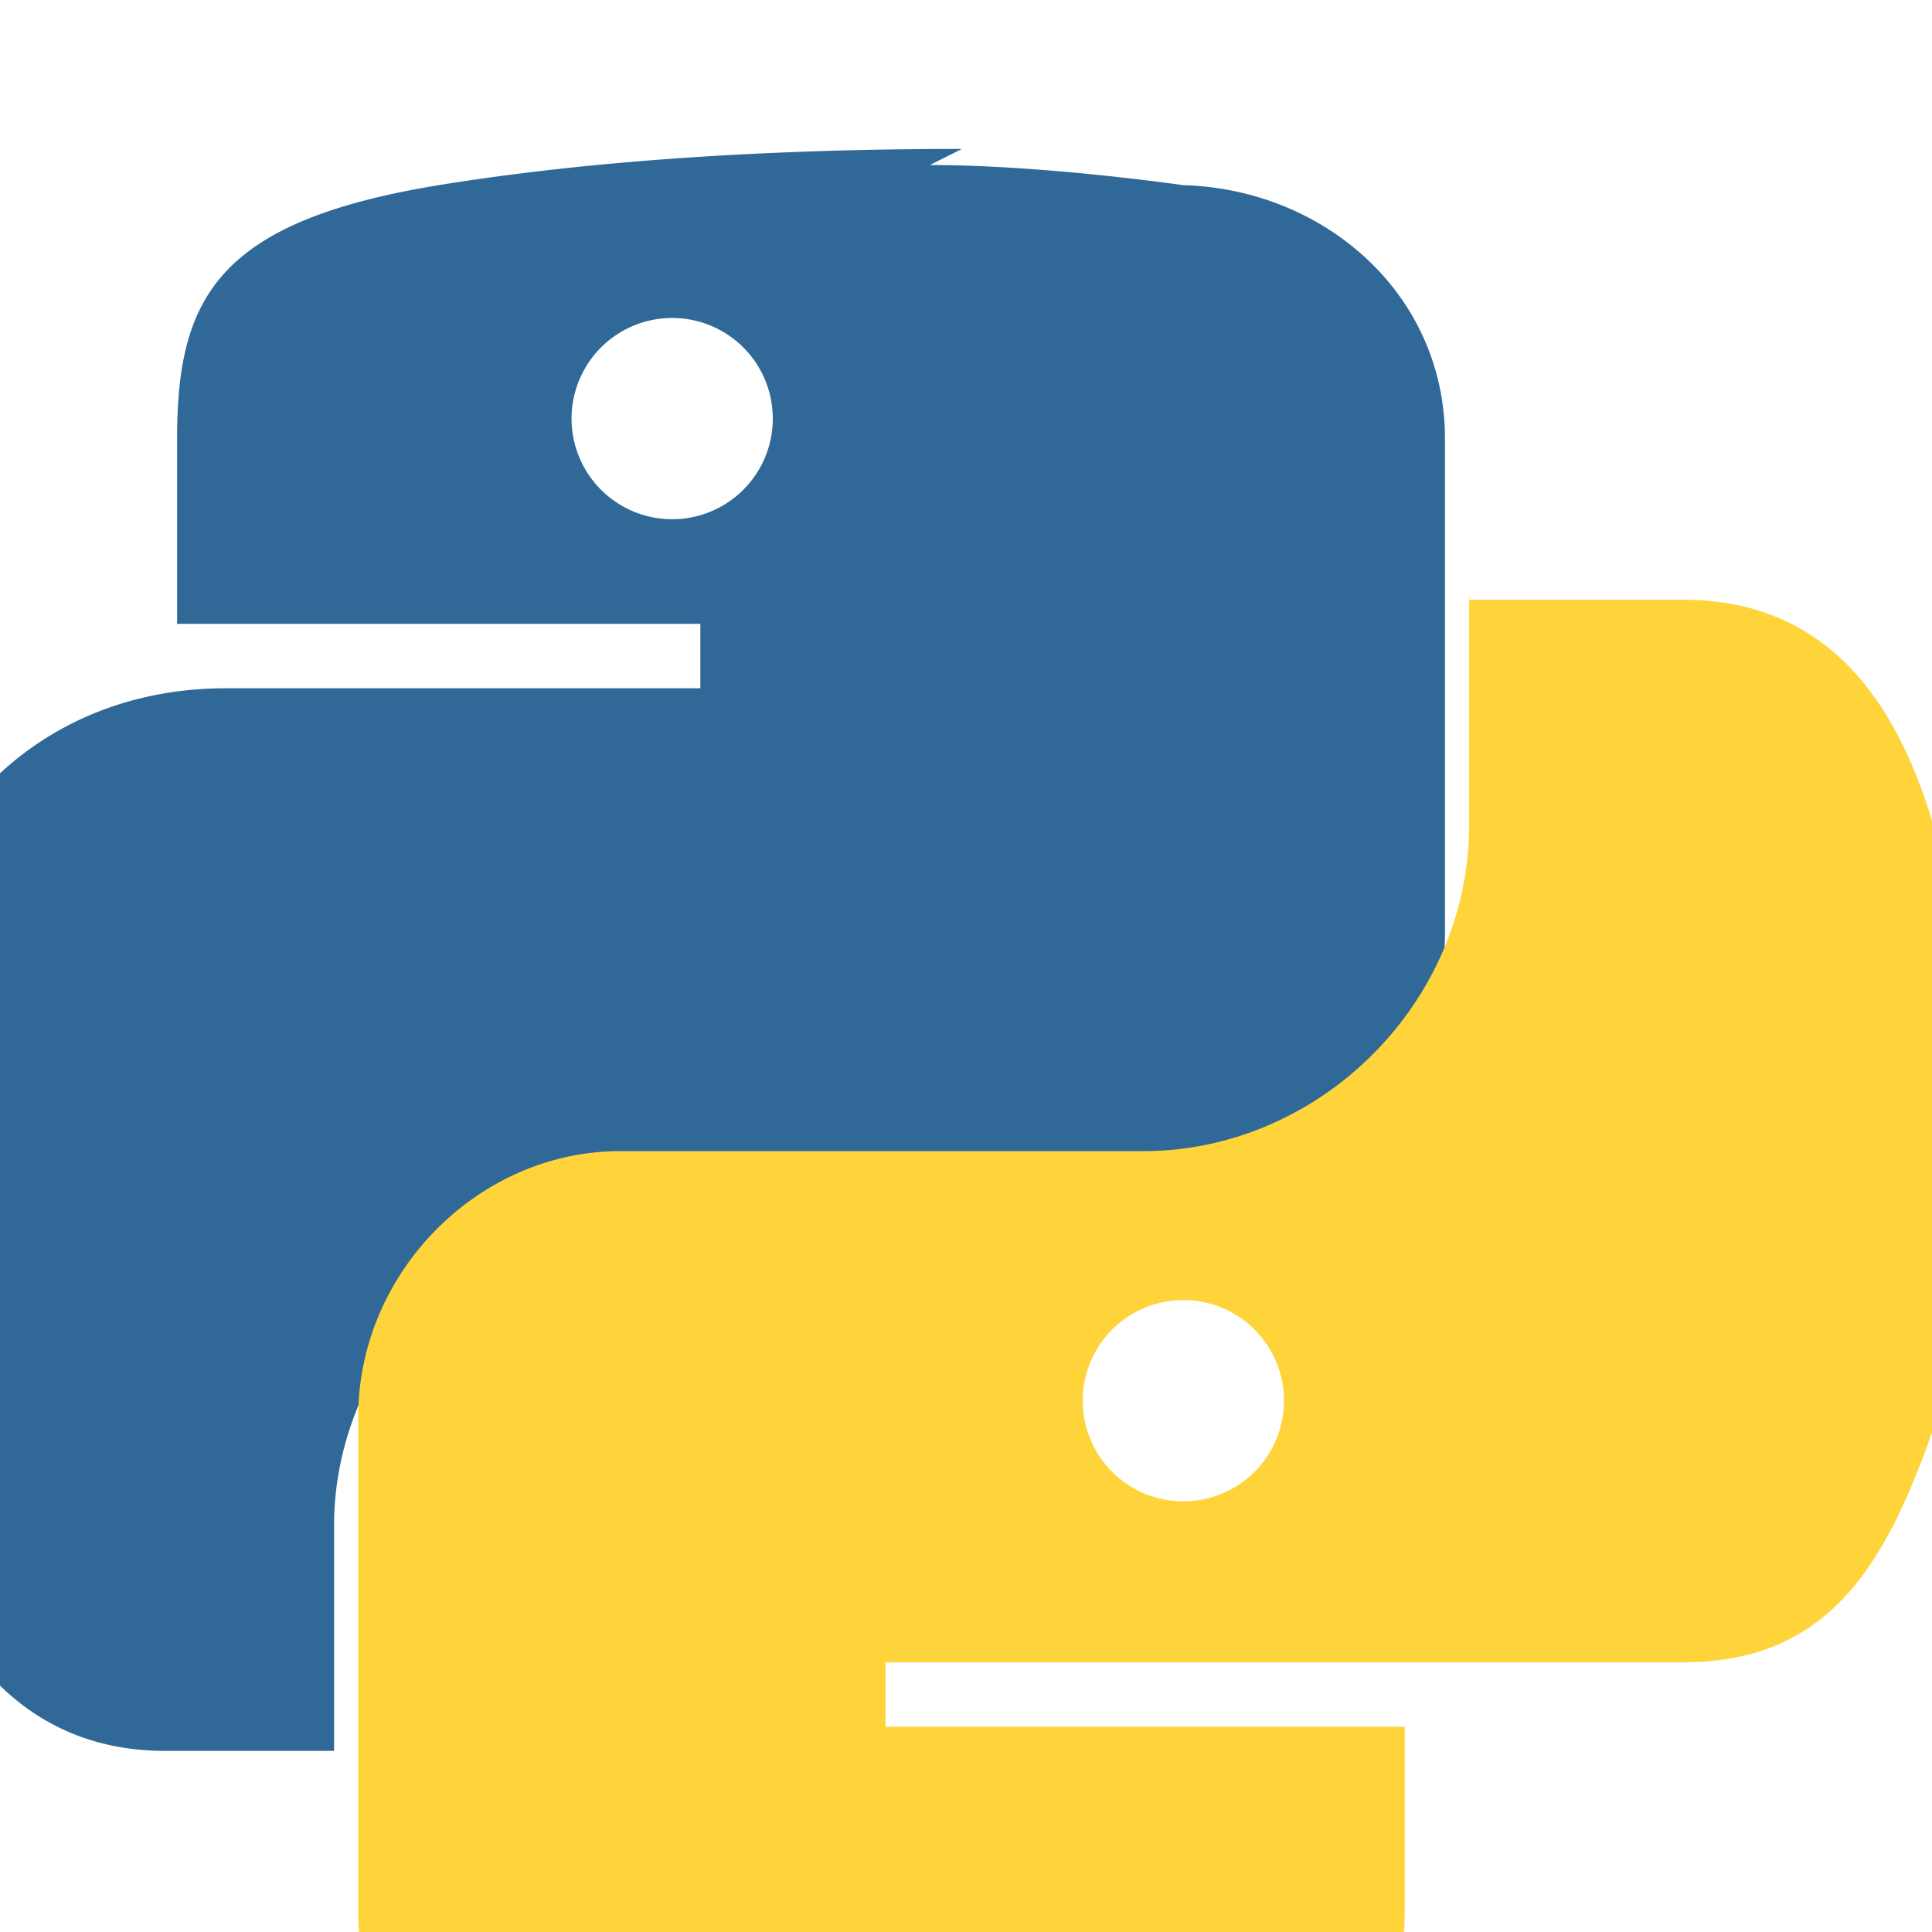 <svg xmlns="http://www.w3.org/2000/svg" viewBox="0 0 24 24">
  <path fill="#306998" d="M11.95 1.85c-2.45 0-4.65.15-6.5.45-2.75.45-3.25 1.4-3.25 3.15v2.3h6.5v.8H2.8c-1.9 0-3.55 1.15-4.05 3.3-.6 2.5-.6 4.05 0 6.6.45 1.95 1.5 3.3 3.3 3.3h2.1v-2.8c0-2.15 1.85-4.05 4.05-4.05h6.5c1.8 0 3.25-1.5 3.25-3.3V5.45c0-1.8-1.5-3.1-3.25-3.15-1.1-.15-2.25-.25-3.15-.25zm-3.6 2.1a1.25 1.25 0 1 1 0 2.5 1.25 1.25 0 0 1 0-2.5z"/>
  <path fill="#FFD43B" d="M18.25 7.4v2.85c0 2.2-1.85 4.05-4.05 4.05H7.7c-1.75 0-3.25 1.5-3.25 3.3v6.15c0 1.8 1.55 2.8 3.25 3.3 2.05.55 4 .65 6.5 0 1.65-.45 3.25-1.35 3.25-3.3v-2.3H11v-.8h9.9c1.9 0 2.6-1.3 3.25-3.3.65-2.05.65-4 0-6.6-.45-1.9-1.35-3.3-3.25-3.3h-2.65zm-3.55 8.75a1.25 1.25 0 1 1 0 2.5 1.25 1.25 0 0 1 0-2.5z"/>
</svg>
